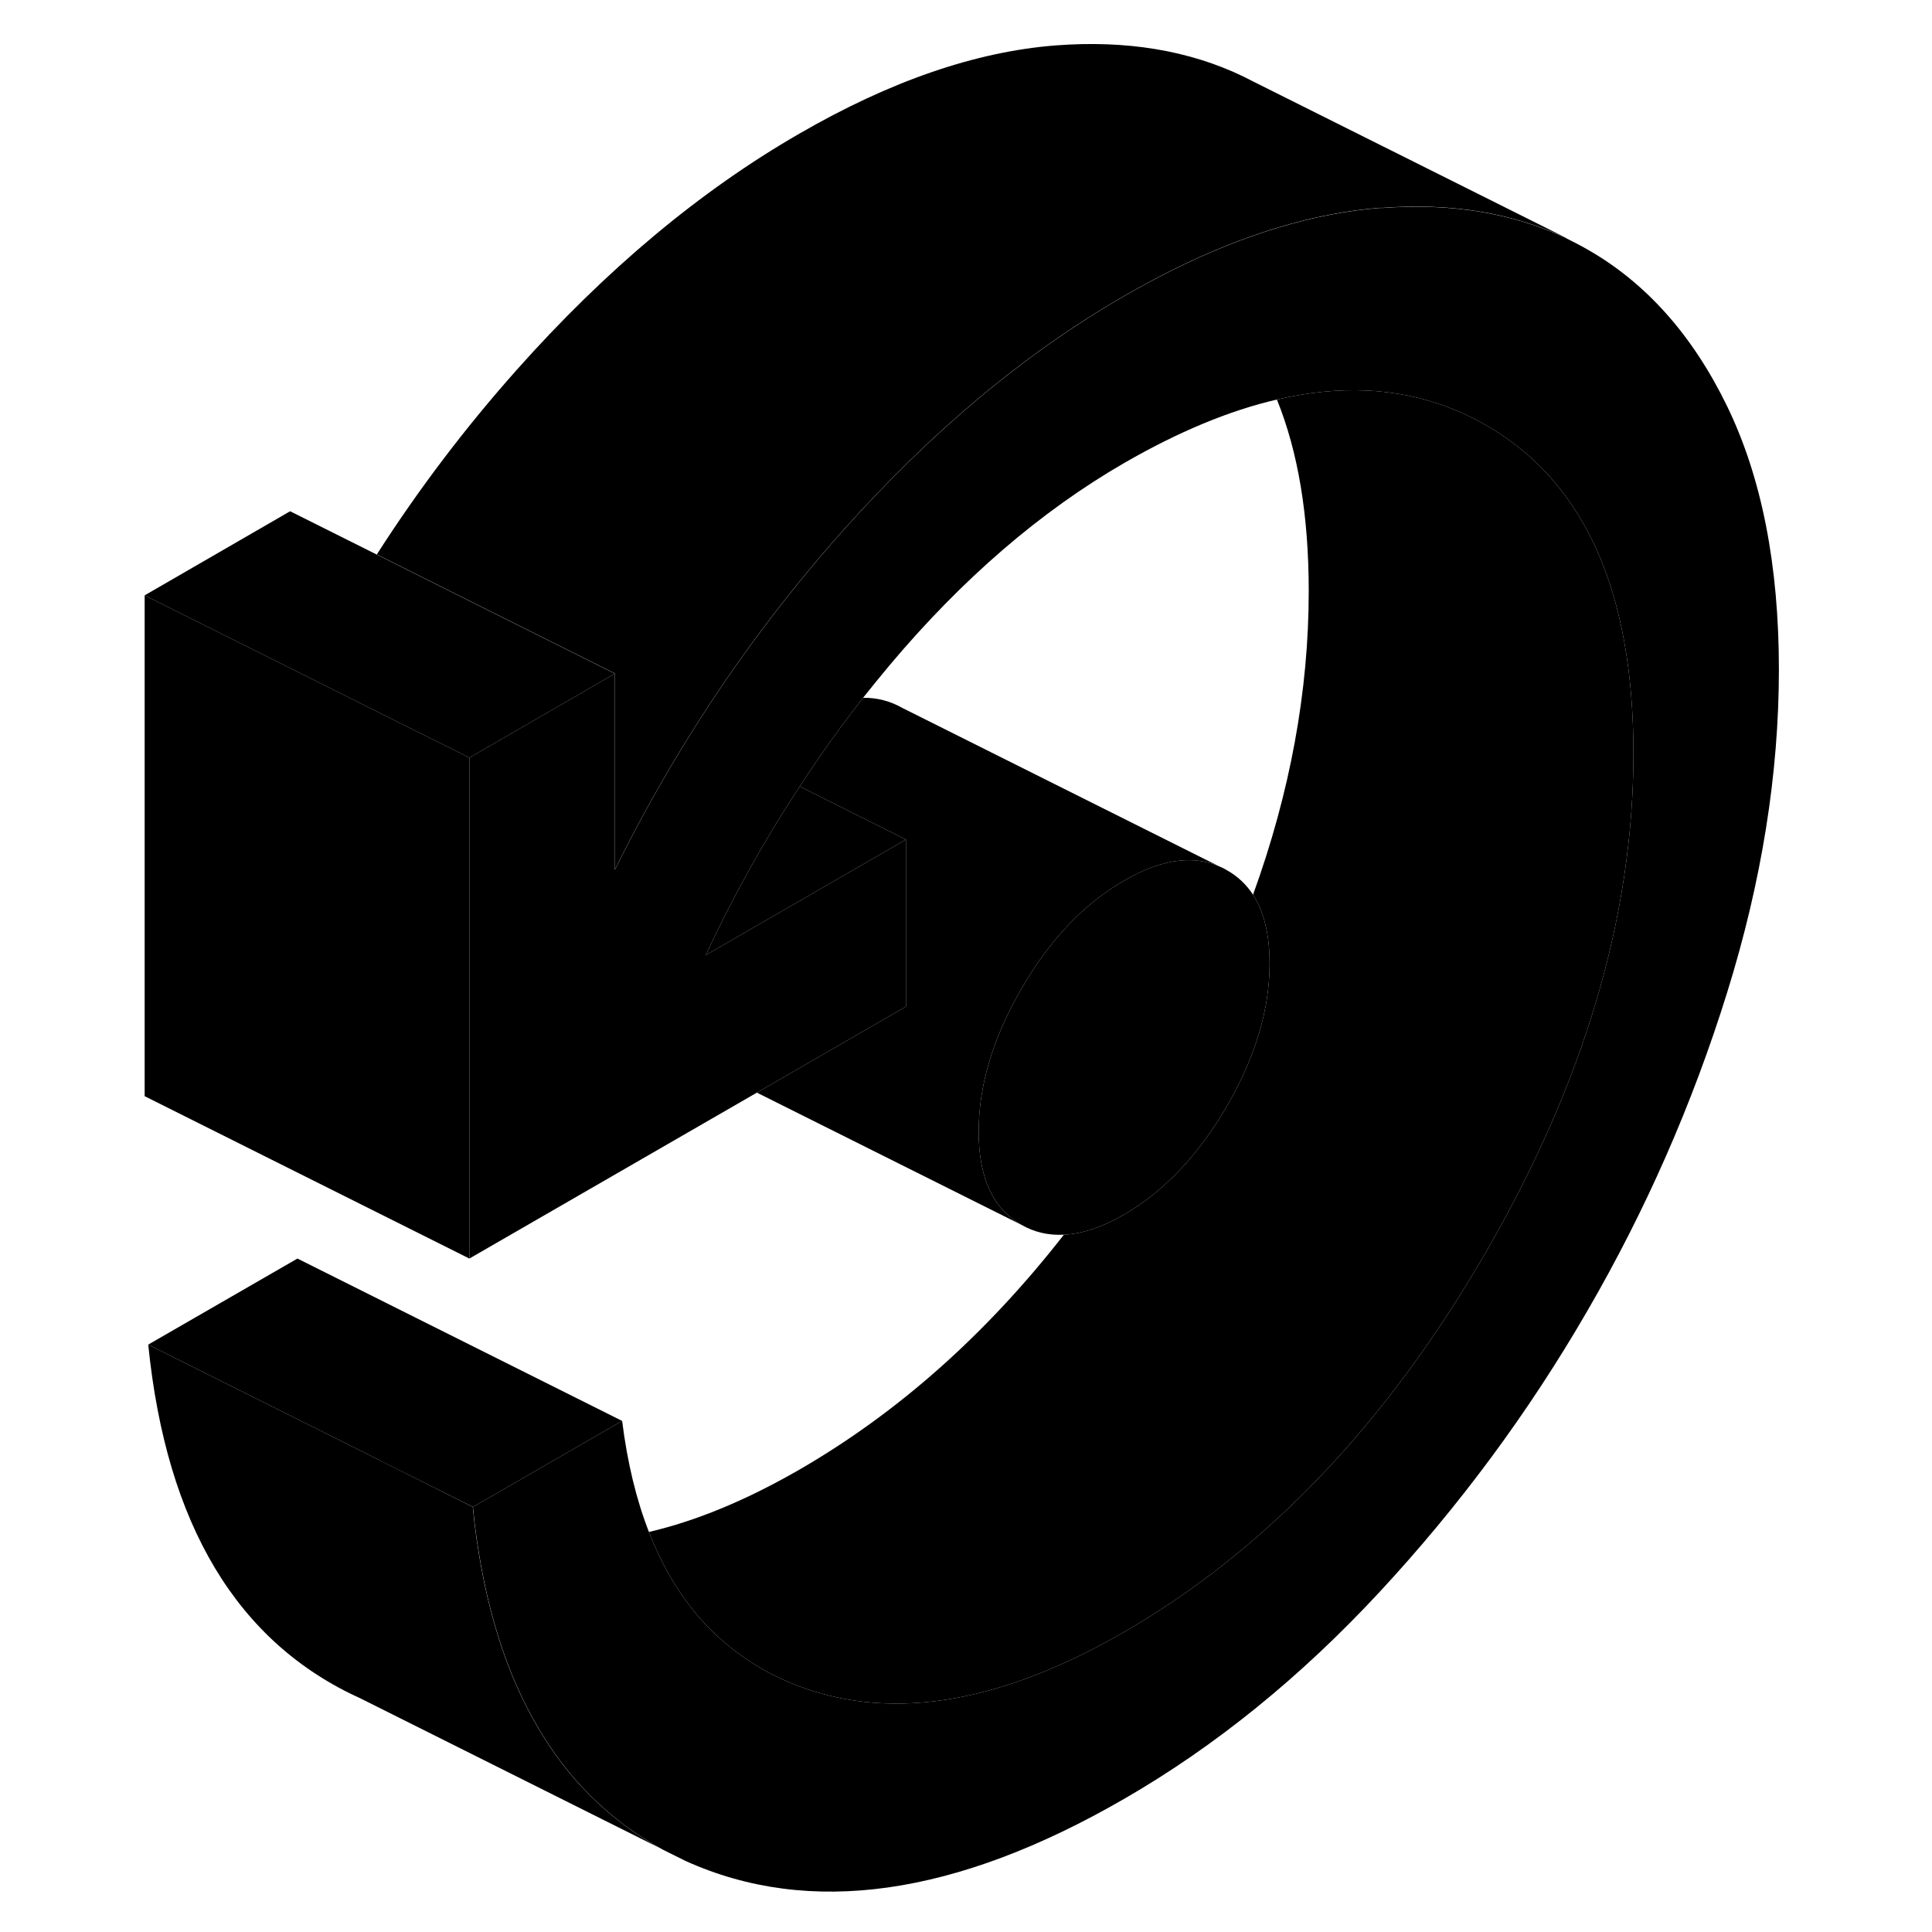 <svg width="24" height="24" viewBox="0 0 106 119" class="pr-icon-iso-duotone-secondary" xmlns="http://www.w3.org/2000/svg" stroke-width="1px" stroke-linecap="round" stroke-linejoin="round">
    <path d="M103.07 41.23C103.07 47.66 102.01 54.3 99.88 61.14C97.75 67.98 94.88 74.53 91.25 80.78C87.63 87.03 83.37 92.78 78.48 98.05C73.59 103.32 68.34 107.57 62.74 110.8C52.36 116.8 43.36 118.07 35.74 114.63L34.35 113.94L34.28 113.9C31.1 112.16 28.55 109.66 26.65 106.42C24.65 103.04 23.36 98.86 22.74 93.87C22.7 93.52 22.67 93.17 22.63 92.82L31.82 87.52C32.14 90.08 32.69 92.36 33.47 94.36C34.85 97.92 36.95 100.59 39.78 102.39C40.53 102.88 41.33 103.3 42.18 103.65C48.04 106.09 54.9 105.05 62.74 100.52C71.48 95.47 78.89 87.7 84.98 77.2C91.07 66.7 94.11 56.44 94.11 46.41C94.11 36.38 91.07 29.63 84.98 26.16C84.24 25.74 83.49 25.38 82.71 25.09C79.52 23.87 76 23.71 72.15 24.61C69.21 25.29 66.07 26.6 62.74 28.52C57.59 31.5 52.77 35.65 48.29 40.98C47.74 41.64 47.2 42.3 46.66 42.98C45.29 44.73 43.98 46.56 42.76 48.44C40.6 51.71 38.67 55.17 36.97 58.83L49.3 51.71V62L40.12 67.3L22.41 77.52V46.67L29.3 42.69L30.21 42.16L31.37 41.49V53.58C32.82 50.65 34.4 47.82 36.1 45.11C38.85 40.72 41.93 36.62 45.32 32.8C50.81 26.63 56.61 21.77 62.74 18.24C63.75 17.66 64.75 17.12 65.73 16.63C70.22 14.4 74.47 13.13 78.48 12.81C78.55 12.81 78.61 12.81 78.68 12.81C82.92 12.5 86.68 13.13 89.96 14.67C90.4 14.89 90.83 15.11 91.25 15.35C94.88 17.41 97.75 20.64 99.88 25.02C102.01 29.41 103.07 34.82 103.07 41.24V41.23Z"      class="pr-icon-iso-duotone-primary-stroke" stroke-linejoin="round"/>
    <path d="M71.7 59.35C71.7 62.17 70.83 65.1 69.07 68.13C67.31 71.16 65.2 73.38 62.74 74.81C61.4 75.58 60.16 76 59.03 76.05C58.08 76.1 57.21 75.9 56.41 75.44C54.65 74.44 53.78 72.52 53.78 69.7C53.78 66.88 54.65 63.94 56.41 60.91C58.16 57.88 60.27 55.66 62.74 54.24C65.2 52.81 67.31 52.6 69.07 53.6C69.73 53.97 70.27 54.48 70.68 55.11C71.36 56.17 71.7 57.58 71.7 59.35Z"      class="pr-icon-iso-duotone-primary-stroke" stroke-linejoin="round"/>
    <path d="M94.11 46.41C94.11 56.44 91.07 66.7 84.98 77.2C78.89 87.7 71.48 95.47 62.74 100.52C54.9 105.05 48.04 106.09 42.18 103.65C41.33 103.3 40.53 102.88 39.78 102.39C36.95 100.59 34.85 97.92 33.47 94.36C36.39 93.68 39.48 92.4 42.74 90.52C48.81 87.01 54.24 82.19 59.03 76.05C60.16 76 61.4 75.58 62.74 74.81C65.2 73.38 67.31 71.16 69.07 68.13C70.83 65.1 71.7 62.17 71.7 59.35C71.7 57.58 71.36 56.17 70.68 55.11C72.97 48.79 74.11 42.56 74.11 36.41C74.11 31.77 73.46 27.84 72.15 24.61C76 23.71 79.52 23.87 82.71 25.09C83.49 25.38 84.24 25.74 84.98 26.16C91.07 29.63 94.11 36.38 94.11 46.41Z"      class="pr-icon-iso-duotone-primary-stroke" stroke-linejoin="round"/>
    <path d="M49.3 51.71L36.97 58.83C38.67 55.17 40.6 51.71 42.76 48.44L49.3 51.71Z"      class="pr-icon-iso-duotone-primary-stroke" stroke-linejoin="round"/>
    <path d="M22.41 46.67V77.52L2.41 67.52V36.67L11.37 41.15L12.37 41.65L18.92 44.93L21.5 46.21L22.41 46.67Z"      class="pr-icon-iso-duotone-primary-stroke" stroke-linejoin="round"/>
    <path d="M89.96 14.66C86.68 13.12 82.92 12.49 78.68 12.8C78.61 12.8 78.55 12.8 78.48 12.8C74.47 13.12 70.22 14.39 65.73 16.62C64.75 17.11 63.75 17.65 62.74 18.23C56.61 21.76 50.81 26.62 45.32 32.79C41.93 36.61 38.85 40.71 36.1 45.1C34.4 47.81 32.82 50.64 31.37 53.57V41.48L23.38 37.49L16.71 34.15C19.3 30.11 22.17 26.33 25.32 22.79C30.81 16.62 36.61 11.76 42.74 8.23C48.34 4.99 53.59 3.19 58.48 2.8C62.87 2.46 66.75 3.1 70.12 4.73L70.67 5.01L89.96 14.65V14.66Z"      class="pr-icon-iso-duotone-primary-stroke" stroke-linejoin="round"/>
    <path d="M31.37 41.49L30.21 42.16L29.3 42.69L22.41 46.67L21.5 46.21L18.92 44.93L12.37 41.65L11.37 41.15L2.41 36.67L11.37 31.49L16.71 34.16L23.38 37.5L31.37 41.49Z"      class="pr-icon-iso-duotone-primary-stroke" stroke-linejoin="round"/>
    <path d="M69.07 53.6C67.31 52.6 65.2 52.81 62.74 54.24C60.27 55.66 58.16 57.88 56.41 60.91C54.65 63.94 53.78 66.87 53.78 69.7C53.78 72.53 54.65 74.44 56.41 75.44L40.12 67.3L49.3 62V51.71L42.76 48.44C43.98 46.56 45.29 44.73 46.66 42.98C47.53 42.97 48.33 43.18 49.07 43.6L69.07 53.6Z"      class="pr-icon-iso-duotone-primary-stroke" stroke-linejoin="round"/>
    <path d="M31.82 87.52L22.63 92.82L16.87 89.94L16.86 89.93L2.63 82.82L11.82 77.52L31.82 87.52Z"      class="pr-icon-iso-duotone-primary-stroke" stroke-linejoin="round"/>
    <path d="M34.28 113.9L15.74 104.63C8.12 101.19 3.75 93.92 2.63 82.82L16.86 89.93L22.62 92.82C22.66 93.17 22.69 93.52 22.73 93.87C23.35 98.86 24.64 103.04 26.64 106.42C28.54 109.66 31.09 112.16 34.27 113.9H34.28Z"      class="pr-icon-iso-duotone-primary-stroke" stroke-linejoin="round"/>
</svg>